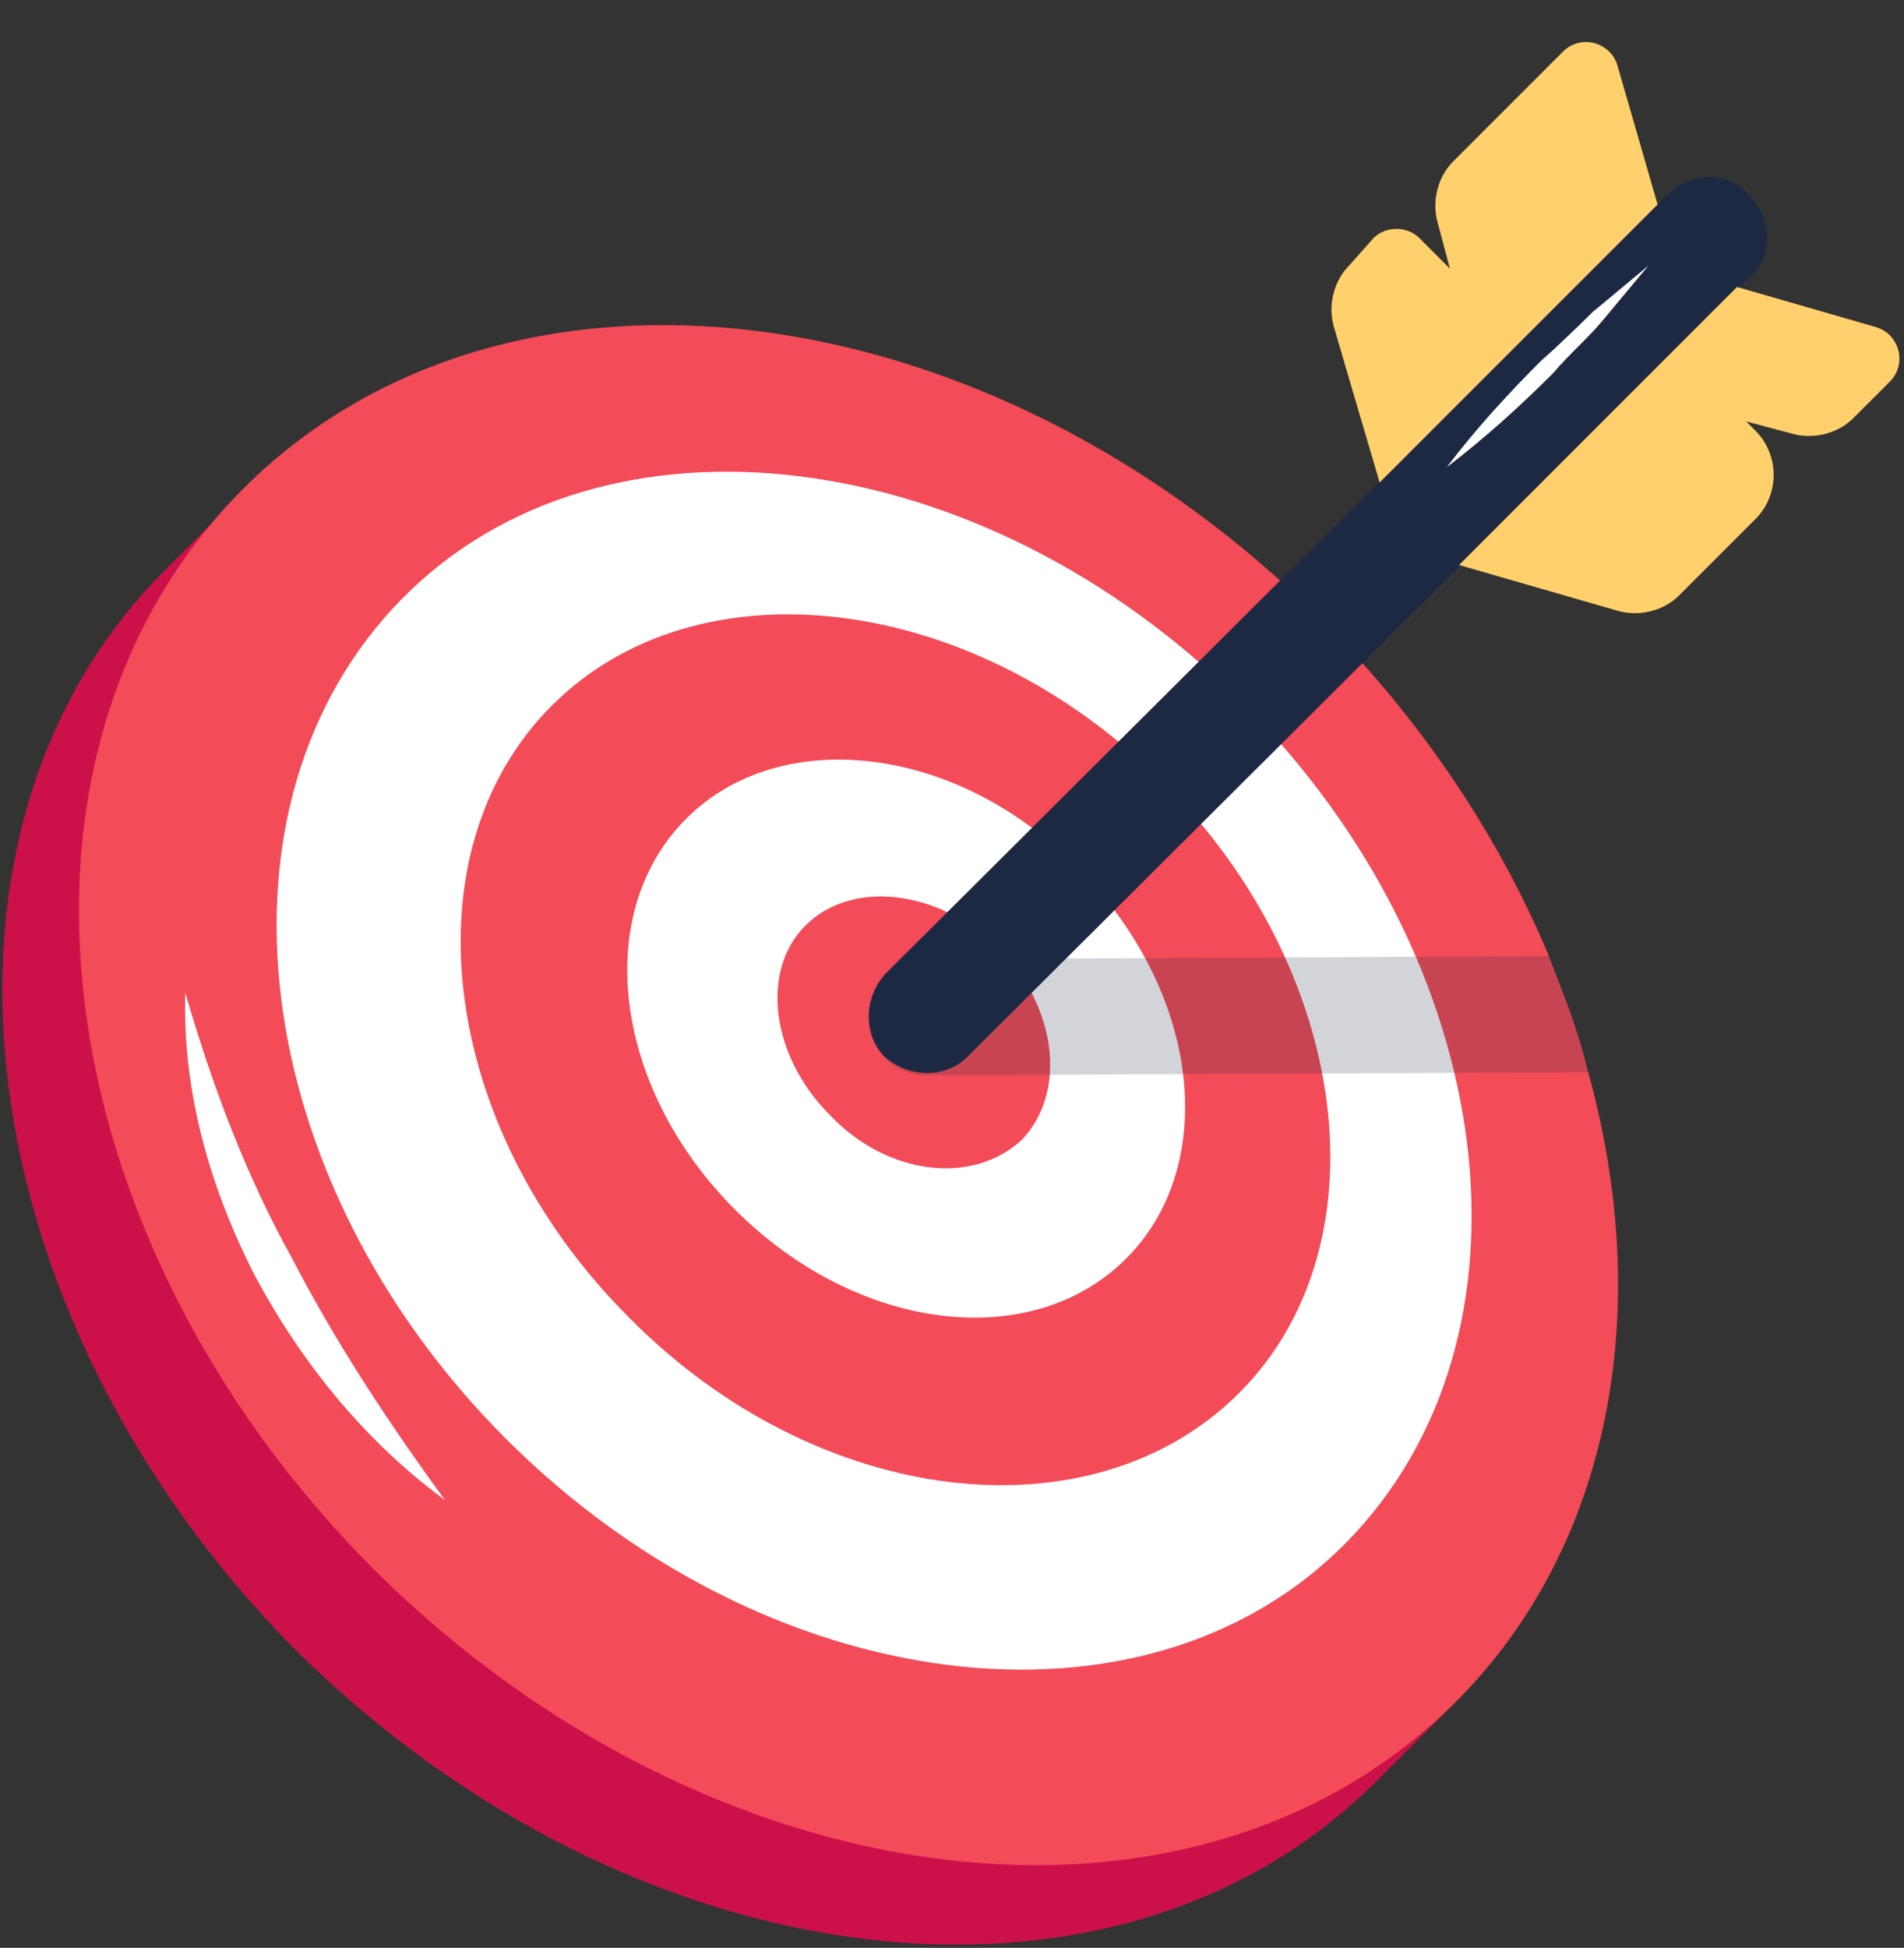 <svg width="44" height="45" viewBox="0 0 44 45" fill="none" xmlns="http://www.w3.org/2000/svg">
<rect x="0" y="0" width="44" height="45" fill="#333333" stroke="none"/>
<path d="M31.812 41.147C25.741 47.218 14.588 45.806 6.824 38.112C-0.871 30.347 -2.212 19.124 3.859 13.124L5.765 11.218L33.788 39.171L31.812 41.147Z" fill="#CC104A"/>
<path d="M33.647 39.312C27.576 45.383 16.424 43.971 8.659 36.277C0.894 28.512 -0.447 17.359 5.624 11.288C11.694 5.218 22.847 6.63 30.541 14.324C32.871 16.653 34.635 19.335 35.765 22.018C36.118 22.936 36.471 23.783 36.682 24.7C38.235 30.206 37.247 35.712 33.647 39.312Z" fill="#F34B58"/>
<path d="M28.706 16.23C34.706 22.23 35.765 30.912 31.106 35.641C26.447 40.371 17.694 39.241 11.694 33.241C5.694 27.241 4.635 18.559 9.294 13.829C13.953 9.1 22.706 10.229 28.706 16.23Z" fill="white"/>
<path d="M26.871 18.065C31.247 22.441 32.023 28.794 28.635 32.182C25.247 35.571 18.894 34.865 14.518 30.418C10.141 26.041 9.365 19.688 12.753 16.3C16.141 12.912 22.494 13.688 26.871 18.065Z" fill="#F34B58"/>
<path d="M24.894 20.041C27.718 22.865 28.212 26.888 26.023 29.077C23.835 31.265 19.812 30.771 16.988 27.947C14.165 25.124 13.671 21.1 15.859 18.912C18.047 16.724 22.141 17.218 24.894 20.041Z" fill="white"/>
<path d="M23.059 21.877C24.4 23.218 24.682 25.194 23.623 26.324C22.494 27.383 20.518 27.171 19.177 25.759C17.835 24.418 17.553 22.441 18.612 21.383C19.671 20.324 21.647 20.535 23.059 21.877Z" fill="#F34B58"/>
<g opacity="0.2">
<path d="M36.753 24.771L21.435 24.841C19.671 24.841 19.6 22.159 21.435 22.159L35.835 22.088C36.188 23.006 36.471 23.853 36.753 24.771Z" fill="#1D2943"/>
</g>
<path d="M10.282 34.653C8.447 33.312 6.965 31.477 5.906 29.5C4.847 27.453 4.212 25.194 4.282 22.936C4.918 25.124 5.694 27.171 6.753 29.077C7.741 30.983 8.941 32.818 10.282 34.653Z" fill="white"/>
<path d="M40.423 4.512C40.988 5.077 40.988 5.924 40.423 6.418L22.353 24.418C21.859 24.912 21.012 24.912 20.447 24.418C19.953 23.924 19.953 23.077 20.447 22.512L38.518 4.512C39.082 3.947 39.929 3.947 40.423 4.512Z" fill="#1D2943"/>
<path d="M40.141 6.63L43.318 7.547C43.882 7.688 44.094 8.394 43.671 8.818L42.824 9.665C42.471 10.018 41.906 10.159 41.412 10.018L40.353 9.736L40.565 9.947C41.129 10.512 41.129 11.43 40.565 11.994L38.8 13.759C38.447 14.112 37.882 14.253 37.388 14.112L33.718 13.053L40.141 6.63Z" fill="#FFD06C"/>
<path d="M38.306 4.724L37.388 1.547C37.247 0.983 36.541 0.771 36.118 1.194L33.577 3.735C33.224 4.088 33.082 4.653 33.224 5.147L33.506 6.206L32.8 5.5C32.518 5.218 32.023 5.218 31.741 5.5L31.177 6.135C30.823 6.488 30.682 7.053 30.823 7.547L31.882 11.147L38.306 4.724Z" fill="#FFD06C"/>
<path d="M33.435 10.794C34.071 9.947 34.847 9.1 35.623 8.324C36.047 7.971 37.318 6.7 36.824 7.194C37.247 6.841 37.671 6.488 38.094 6.136C37.741 6.559 37.388 6.983 37.035 7.406C36.682 7.83 36.259 8.183 35.906 8.606C35.129 9.383 34.353 10.088 33.435 10.794Z" fill="white"/>
</svg>

